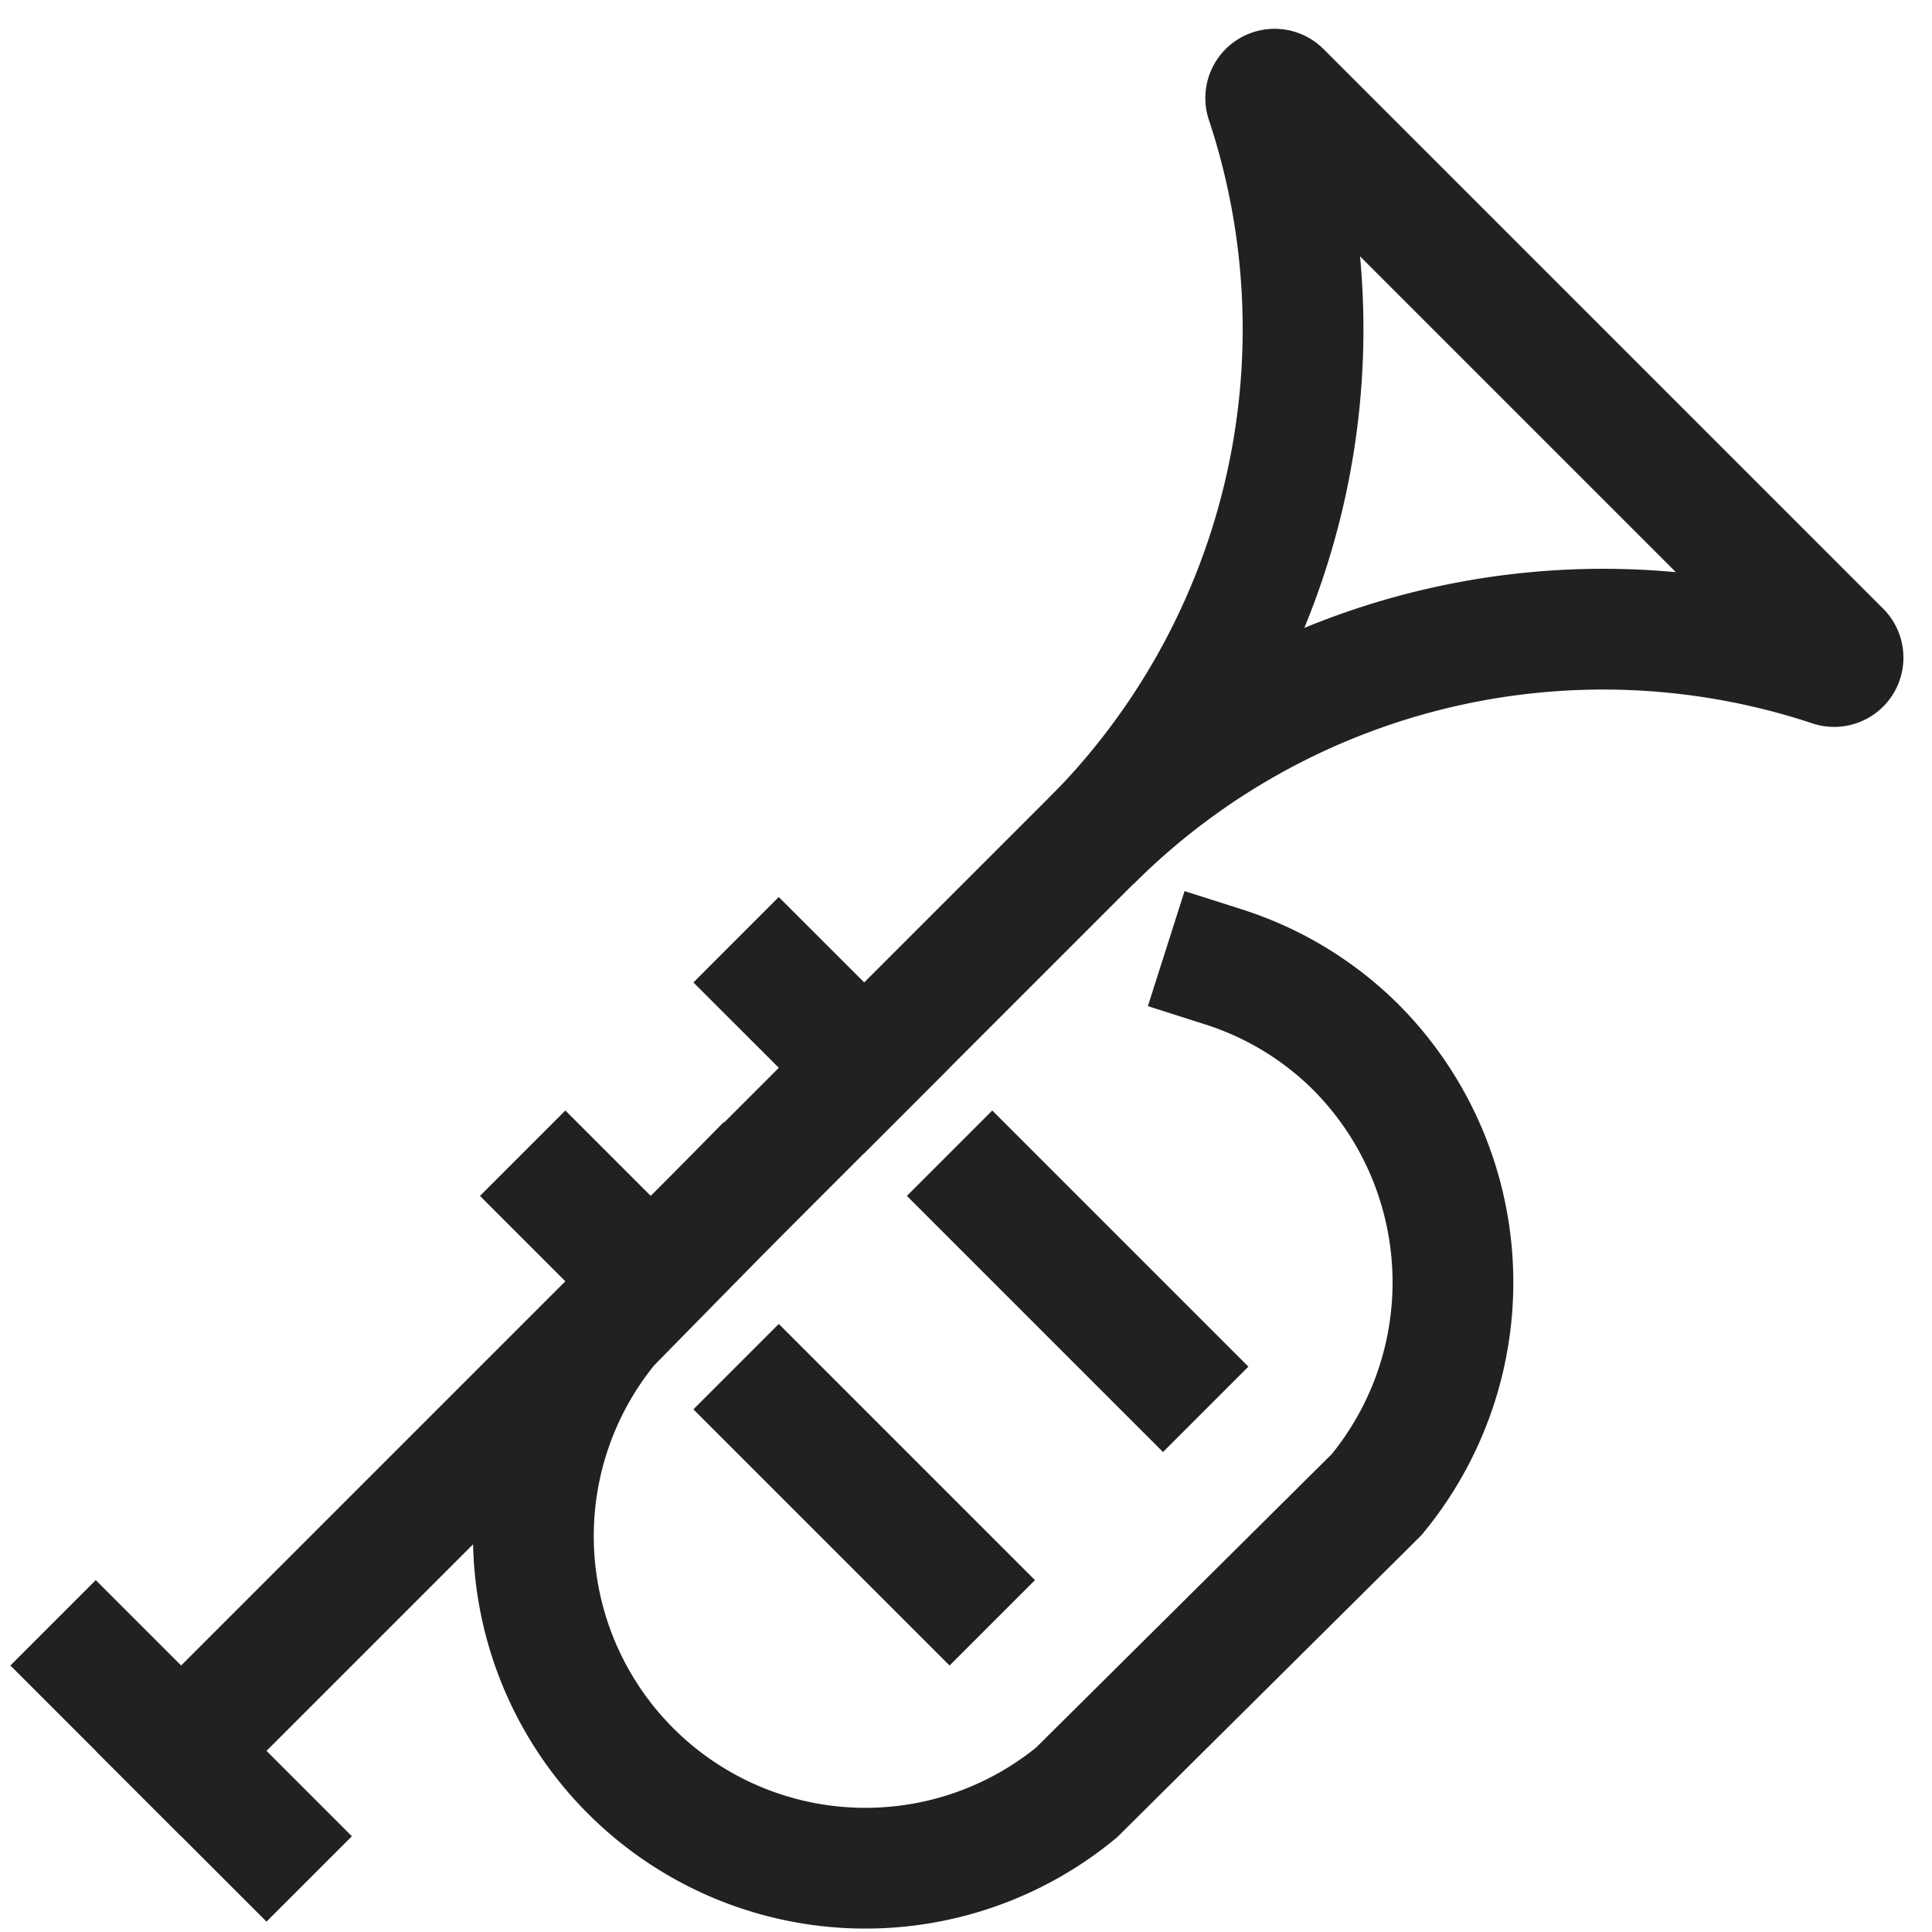 <svg xmlns="http://www.w3.org/2000/svg" height="32" width="32" viewBox="0 0 32 32"><title>trumpet</title><g stroke-linejoin="miter" fill="#212121" stroke-linecap="butt" class="nc-icon-wrapper"><line x1="15.728" y1="26.172" x2="12.899" y2="23.343" fill="none" stroke="#212121" stroke-linecap="square" stroke-miterlimit="10" stroke-width="2" data-color="color-2"></line><line x1="19.263" y1="22.636" x2="16.435" y2="19.808" fill="none" stroke="#212121" stroke-linecap="square" stroke-miterlimit="10" stroke-width="2" data-color="color-2"></line><line x1="10.778" y1="21.222" x2="9.364" y2="19.808" fill="none" stroke="#212121" stroke-linecap="square" stroke-miterlimit="10" stroke-width="2" data-color="color-2"></line><line x1="14.314" y1="17.686" x2="12.899" y2="16.272" fill="none" stroke="#212121" stroke-linecap="square" stroke-miterlimit="10" stroke-width="2" data-color="color-2"></line><path d="M20.973,1.674a12,12,0,0,1-2.9,12.257,12,12,0,0,1,12.257-2.9.147.147,0,0,0,.154-.242L21.215,1.52A.147.147,0,0,0,20.973,1.674Z" fill="none" stroke="#212121" stroke-linecap="square" stroke-miterlimit="10" stroke-width="2"></path><line x1="1.586" y1="27.586" x2="4.414" y2="30.414" fill="none" stroke="#212121" stroke-linecap="square" stroke-miterlimit="10" stroke-width="2"></line><line x1="3" y1="29" x2="18.069" y2="13.931" fill="none" stroke="#212121" stroke-linecap="square" stroke-miterlimit="10" stroke-width="2"></line><path d="M12,20l-1.911,1.947a5.5,5.5,0,0,0,7.742,7.742L22.8,24.757a5.522,5.522,0,0,0-.354-7.424,5.454,5.454,0,0,0-2.177-1.317" fill="none" stroke="#212121" stroke-linecap="square" stroke-miterlimit="10" stroke-width="2"></path></g></svg>
